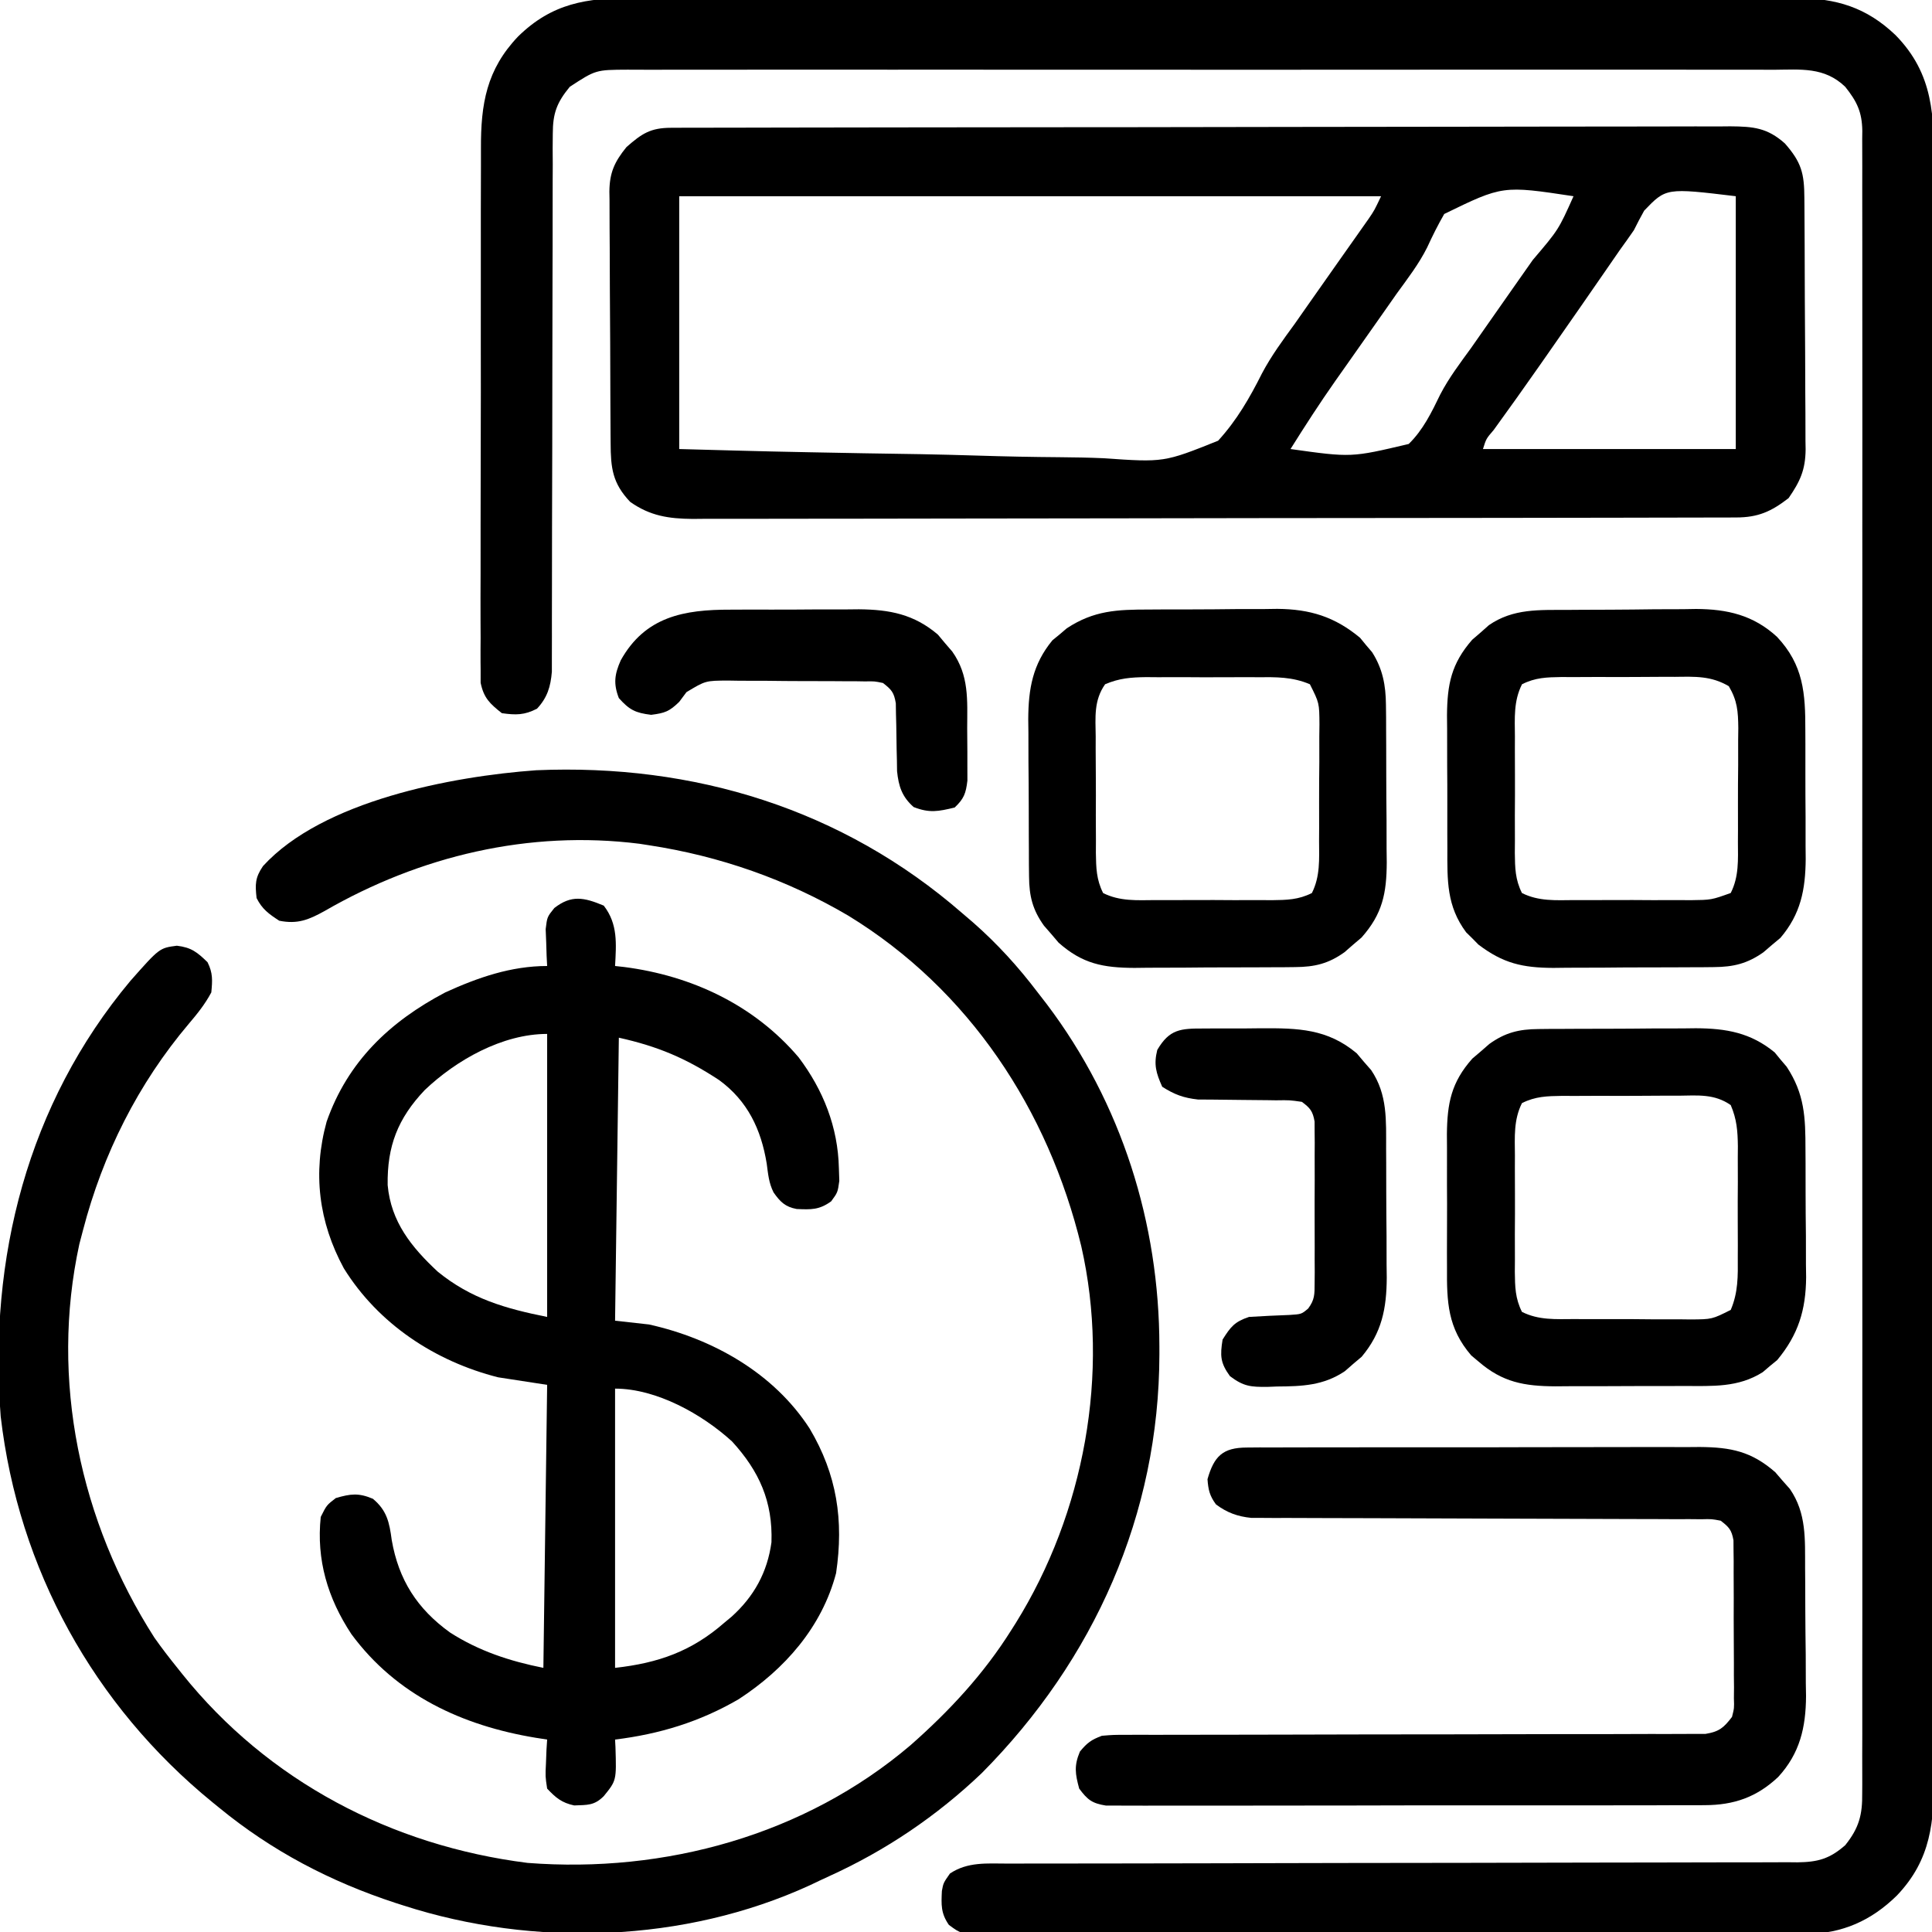<?xml version="1.0" encoding="UTF-8"?>
<svg version="1.1" xmlns="http://www.w3.org/2000/svg" width="512" height="512">
<path d="M0 0 C1.371 -0.005 2.742 -0.011 4.113 -0.019 C7.856 -0.036 11.6 -0.027 15.343 -0.015 C19.39 -0.006 23.436 -0.02 27.482 -0.031 C35.4 -0.049 43.317 -0.045 51.235 -0.033 C57.671 -0.024 64.108 -0.023 70.545 -0.027 C71.92 -0.028 71.92 -0.028 73.324 -0.029 C75.187 -0.03 77.051 -0.032 78.914 -0.033 C96.375 -0.044 113.835 -0.031 131.295 -0.01 C146.267 0.008 161.238 0.005 176.21 -0.014 C193.609 -0.035 211.008 -0.043 228.408 -0.031 C230.264 -0.03 232.12 -0.029 233.977 -0.027 C234.89 -0.027 235.804 -0.026 236.745 -0.025 C243.171 -0.022 249.598 -0.028 256.024 -0.037 C263.859 -0.048 271.694 -0.045 279.529 -0.024 C283.524 -0.014 287.519 -0.009 291.515 -0.023 C295.176 -0.035 298.837 -0.028 302.499 -0.007 C304.442 -0 306.384 -0.013 308.327 -0.027 C318.933 0.068 326.84 2.429 334.581 9.797 C344.74 20.145 344.841 31.362 344.769 45.107 C344.773 47.005 344.78 48.904 344.788 50.803 C344.804 56.006 344.796 61.209 344.784 66.412 C344.775 72.029 344.789 77.646 344.8 83.263 C344.817 94.26 344.814 105.258 344.802 116.256 C344.793 125.194 344.792 134.133 344.796 143.071 C344.797 144.343 344.797 145.616 344.798 146.927 C344.799 149.512 344.8 152.097 344.802 154.682 C344.813 178.227 344.801 201.772 344.78 225.317 C344.761 246.802 344.763 268.286 344.782 289.77 C344.804 313.919 344.812 338.069 344.8 362.219 C344.799 364.794 344.797 367.369 344.796 369.945 C344.795 371.846 344.795 371.846 344.794 373.785 C344.791 382.712 344.797 391.639 344.806 400.566 C344.817 411.446 344.814 422.326 344.793 433.206 C344.782 438.757 344.778 444.307 344.791 449.858 C344.803 454.941 344.797 460.023 344.775 465.106 C344.771 466.943 344.773 468.78 344.783 470.617 C344.845 483.277 344.057 493.283 334.972 502.828 C328.168 509.507 320.501 512.922 310.916 513.043 C310.046 513.034 309.175 513.025 308.277 513.016 C307.324 513.022 306.371 513.028 305.389 513.035 C302.223 513.051 299.058 513.038 295.892 513.026 C293.611 513.031 291.331 513.038 289.05 513.047 C282.877 513.065 276.704 513.058 270.531 513.045 C264.068 513.035 257.605 513.045 251.142 513.051 C239.602 513.059 228.063 513.046 216.523 513.026 C206.06 513.008 195.597 513.011 185.134 513.029 C172.971 513.051 160.809 513.059 148.646 513.047 C142.212 513.041 135.778 513.04 129.343 513.053 C123.301 513.065 117.258 513.057 111.215 513.034 C108.995 513.028 106.774 513.03 104.554 513.039 C101.53 513.049 98.506 513.036 95.482 513.016 C94.598 513.025 93.714 513.034 92.803 513.043 C86.877 512.967 86.877 512.967 83.718 510.615 C81.577 507.519 81.702 505.293 81.87 501.633 C82.261 499.508 82.261 499.508 84.011 497.008 C88.703 493.88 93.776 494.366 99.243 494.377 C100.161 494.375 101.079 494.372 102.025 494.37 C105.108 494.364 108.191 494.365 111.274 494.366 C113.482 494.363 115.689 494.36 117.897 494.356 C122.654 494.348 127.412 494.343 132.169 494.339 C139.69 494.333 147.212 494.317 154.733 494.298 C157.306 494.292 159.88 494.285 162.454 494.279 C163.743 494.276 165.032 494.273 166.36 494.269 C173.028 494.253 179.696 494.239 186.363 494.225 C187.367 494.223 187.367 494.223 188.391 494.221 C199.234 494.199 210.077 494.188 220.921 494.181 C232.056 494.173 243.191 494.149 254.326 494.113 C260.578 494.093 266.828 494.08 273.08 494.085 C278.958 494.09 284.836 494.076 290.715 494.048 C292.873 494.042 295.032 494.041 297.19 494.049 C300.135 494.058 303.079 494.042 306.024 494.02 C306.88 494.029 307.735 494.037 308.616 494.046 C313.959 493.973 317.097 493.158 321.261 489.508 C324.933 484.936 325.84 481.424 325.764 475.696 C325.773 474.539 325.773 474.539 325.782 473.358 C325.796 470.769 325.782 468.18 325.769 465.591 C325.773 463.718 325.78 461.844 325.788 459.971 C325.804 454.819 325.796 449.668 325.784 444.517 C325.775 438.963 325.789 433.408 325.8 427.854 C325.817 416.972 325.813 406.09 325.802 395.209 C325.793 386.366 325.792 377.524 325.796 368.682 C325.797 366.795 325.797 366.795 325.798 364.871 C325.799 362.317 325.8 359.762 325.802 357.208 C325.813 333.927 325.801 310.647 325.78 287.366 C325.761 266.111 325.763 244.856 325.782 223.601 C325.804 199.724 325.812 175.847 325.8 151.969 C325.799 149.424 325.797 146.879 325.796 144.334 C325.795 143.082 325.795 141.83 325.794 140.539 C325.791 131.706 325.797 122.872 325.806 114.038 C325.817 103.275 325.814 92.513 325.793 81.751 C325.782 76.257 325.778 70.764 325.791 65.271 C325.803 60.245 325.797 55.219 325.775 50.193 C325.771 48.372 325.773 46.552 325.783 44.731 C325.795 42.26 325.783 39.79 325.764 37.32 C325.773 36.609 325.783 35.898 325.792 35.166 C325.717 30.169 324.349 27.379 321.261 23.508 C315.727 18.181 309.435 18.948 302.203 19 C300.858 18.995 299.512 18.989 298.167 18.981 C294.475 18.964 290.783 18.973 287.091 18.985 C283.108 18.994 279.124 18.98 275.14 18.969 C267.338 18.951 259.537 18.955 251.735 18.967 C245.395 18.976 239.054 18.977 232.714 18.973 C231.36 18.972 231.36 18.972 229.98 18.971 C228.147 18.97 226.314 18.968 224.481 18.967 C207.293 18.956 190.105 18.969 172.916 18.99 C158.166 19.008 143.416 19.005 128.666 18.986 C111.539 18.965 94.413 18.957 77.286 18.969 C75.46 18.97 73.634 18.971 71.808 18.973 C70.46 18.974 70.46 18.974 69.085 18.975 C62.752 18.978 56.419 18.972 50.086 18.963 C42.368 18.952 34.651 18.955 26.933 18.976 C22.995 18.986 19.058 18.99 15.12 18.977 C11.515 18.965 7.91 18.972 4.306 18.993 C2.384 19 0.462 18.987 -1.46 18.973 C-9.852 19.014 -9.852 19.014 -16.739 23.508 C-20.201 27.713 -21.239 30.554 -21.245 35.966 C-21.256 37.246 -21.267 38.526 -21.278 39.845 C-21.27 41.251 -21.262 42.657 -21.253 44.063 C-21.259 45.553 -21.266 47.043 -21.275 48.534 C-21.29 51.736 -21.293 54.937 -21.286 58.139 C-21.275 63.203 -21.293 68.266 -21.314 73.33 C-21.344 81.339 -21.356 89.347 -21.36 97.355 C-21.366 111.7 -21.395 126.044 -21.445 140.389 C-21.461 145.422 -21.467 150.455 -21.463 155.488 C-21.463 158.618 -21.47 161.749 -21.48 164.879 C-21.482 166.33 -21.482 167.781 -21.477 169.232 C-21.472 171.213 -21.479 173.195 -21.488 175.177 C-21.488 176.285 -21.488 177.394 -21.489 178.536 C-21.823 182.505 -22.696 185.388 -25.427 188.32 C-28.782 190.044 -31.019 190.03 -34.739 189.508 C-37.925 186.988 -39.54 185.481 -40.366 181.453 C-40.366 180.306 -40.367 179.158 -40.367 177.976 C-40.375 177.333 -40.382 176.691 -40.389 176.029 C-40.406 173.884 -40.388 171.74 -40.37 169.595 C-40.376 168.054 -40.383 166.513 -40.392 164.972 C-40.411 160.789 -40.398 156.608 -40.378 152.425 C-40.362 148.042 -40.37 143.658 -40.375 139.275 C-40.38 131.908 -40.364 124.542 -40.336 117.175 C-40.304 108.676 -40.304 100.176 -40.321 91.677 C-40.337 83.487 -40.33 75.297 -40.313 67.107 C-40.307 63.629 -40.308 60.151 -40.315 56.673 C-40.323 52.568 -40.31 48.464 -40.283 44.359 C-40.276 42.859 -40.276 41.358 -40.283 39.858 C-40.334 28.035 -38.8 18.961 -30.45 10.188 C-21.472 1.373 -12.257 -0.087 0 0 Z " fill="#000000" transform="translate(167.739,-0.508)"/>
<path d="M0 0 C1.537 -0.007 1.537 -0.007 3.104 -0.014 C4.805 -0.013 4.805 -0.013 6.541 -0.013 C7.739 -0.017 8.937 -0.02 10.171 -0.024 C13.507 -0.033 16.843 -0.038 20.179 -0.04 C23.773 -0.044 27.367 -0.054 30.96 -0.063 C39.645 -0.082 48.329 -0.093 57.014 -0.101 C61.102 -0.106 65.189 -0.111 69.277 -0.116 C82.862 -0.133 96.446 -0.148 110.031 -0.155 C113.558 -0.157 117.084 -0.159 120.611 -0.161 C121.926 -0.162 121.926 -0.162 123.267 -0.162 C137.47 -0.171 151.673 -0.196 165.875 -0.229 C180.45 -0.262 195.025 -0.28 209.6 -0.283 C217.786 -0.285 225.972 -0.294 234.158 -0.319 C241.129 -0.341 248.1 -0.349 255.071 -0.339 C258.628 -0.335 262.185 -0.337 265.742 -0.356 C269.598 -0.377 273.454 -0.367 277.31 -0.354 C278.997 -0.37 278.997 -0.37 280.719 -0.387 C286.864 -0.336 290.52 -0.003 295.179 4.134 C299.578 9.128 300.332 12.085 300.356 18.594 C300.363 19.363 300.369 20.133 300.376 20.925 C300.396 23.478 300.407 26.031 300.417 28.583 C300.422 29.455 300.426 30.328 300.43 31.226 C300.451 35.844 300.465 40.462 300.474 45.08 C300.485 49.844 300.52 54.607 300.559 59.371 C300.586 63.038 300.594 66.706 300.598 70.373 C300.602 72.129 300.614 73.884 300.633 75.64 C300.657 78.103 300.656 80.564 300.649 83.028 C300.668 84.107 300.668 84.107 300.688 85.209 C300.632 90.698 299.217 93.72 296.179 98.134 C291.574 101.706 288.087 103.257 282.303 103.268 C281.292 103.273 280.281 103.277 279.239 103.282 C278.125 103.282 277.011 103.282 275.863 103.281 C274.091 103.287 274.091 103.287 272.283 103.293 C268.999 103.302 265.715 103.306 262.431 103.309 C258.891 103.313 255.351 103.322 251.811 103.331 C243.259 103.351 234.707 103.361 226.155 103.37 C222.127 103.374 218.1 103.38 214.073 103.385 C200.687 103.402 187.3 103.416 173.913 103.424 C170.439 103.426 166.965 103.427 163.491 103.429 C162.196 103.43 162.196 103.43 160.874 103.431 C146.886 103.439 132.898 103.464 118.91 103.497 C104.55 103.53 90.19 103.548 75.829 103.551 C67.766 103.553 59.703 103.562 51.64 103.588 C44.773 103.609 37.906 103.617 31.039 103.608 C27.537 103.603 24.034 103.605 20.531 103.625 C16.731 103.642 12.931 103.635 9.131 103.622 C8.028 103.633 6.924 103.644 5.788 103.655 C-0.585 103.602 -5.531 102.873 -10.821 99.134 C-15.527 94.187 -15.974 90.127 -15.998 83.545 C-16.004 82.774 -16.011 82.003 -16.018 81.208 C-16.037 78.656 -16.049 76.104 -16.059 73.552 C-16.063 72.68 -16.067 71.807 -16.071 70.909 C-16.092 66.292 -16.107 61.675 -16.116 57.058 C-16.127 52.293 -16.161 47.528 -16.201 42.764 C-16.227 39.096 -16.236 35.429 -16.239 31.761 C-16.244 30.005 -16.256 28.249 -16.274 26.493 C-16.299 24.032 -16.298 21.572 -16.291 19.112 C-16.304 18.39 -16.316 17.668 -16.33 16.924 C-16.278 11.863 -14.975 9.043 -11.821 5.134 C-7.717 1.519 -5.428 0.011 0 0 Z M2.179 18.134 C2.179 40.244 2.179 62.354 2.179 85.134 C26.67 85.805 26.67 85.805 51.164 86.257 C61.164 86.393 71.161 86.553 81.158 86.869 C88.442 87.1 95.722 87.247 103.009 87.298 C106.864 87.328 110.709 87.397 114.56 87.566 C130.64 88.681 130.64 88.681 144.989 82.931 C149.917 77.56 153.368 71.562 156.623 65.076 C159.096 60.401 162.193 56.211 165.304 51.947 C166.44 50.33 167.573 48.712 168.703 47.091 C171.16 43.584 173.625 40.083 176.093 36.583 C177.056 35.216 177.056 35.216 178.038 33.821 C179.269 32.072 180.502 30.324 181.738 28.579 C182.291 27.793 182.844 27.007 183.414 26.197 C184.144 25.162 184.144 25.162 184.889 24.107 C186.411 21.862 186.411 21.862 188.179 18.134 C126.799 18.134 65.419 18.134 2.179 18.134 Z M204.917 22.84 C203.255 25.731 201.781 28.673 200.393 31.705 C198.204 36.086 195.238 39.931 192.367 43.884 C191.179 45.574 189.994 47.265 188.812 48.958 C186.353 52.464 183.889 55.966 181.421 59.466 C180.805 60.342 180.189 61.219 179.553 62.122 C178.391 63.773 177.227 65.424 176.061 67.073 C171.911 72.976 168.012 79.02 164.179 85.134 C180.29 87.393 180.29 87.393 195.505 83.788 C199.322 80.065 201.563 75.416 203.867 70.662 C206.157 66.251 209.142 62.337 212.054 58.322 C213.232 56.644 214.406 54.965 215.578 53.283 C218.037 49.764 220.501 46.249 222.968 42.736 C223.59 41.85 224.211 40.964 224.852 40.051 C226.029 38.374 227.207 36.696 228.386 35.02 C235.2 27.021 235.2 27.021 239.179 18.134 C220.402 15.295 220.402 15.295 204.917 22.84 Z M257.902 21.958 C256.951 23.66 256.044 25.387 255.179 27.134 C253.973 28.887 252.741 30.622 251.488 32.341 C250.195 34.208 248.905 36.077 247.617 37.947 C246.207 39.983 244.797 42.02 243.386 44.056 C242.332 45.581 242.332 45.581 241.256 47.136 C238.118 51.666 234.964 56.183 231.804 60.697 C231.235 61.511 230.665 62.325 230.079 63.164 C226.105 68.838 222.093 74.483 218.021 80.088 C216.034 82.392 216.034 82.392 215.179 85.134 C237.289 85.134 259.399 85.134 282.179 85.134 C282.179 63.024 282.179 40.914 282.179 18.134 C263.708 15.913 263.708 15.913 257.902 21.958 Z " fill="#000000" transform="translate(177.821,33.866)"/>
<path d="M0 0 C0.927 0.793 1.854 1.586 2.809 2.402 C9.289 8.091 14.79 14.138 20 21 C20.802 22.036 21.604 23.073 22.43 24.141 C42.221 50.332 52.221 82.135 52.25 114.812 C52.251 115.502 52.251 116.191 52.252 116.9 C52.186 159.341 34.966 197.876 5.168 227.902 C-6.717 239.234 -20.185 248.352 -35.124 255.146 C-36.907 255.958 -38.677 256.8 -40.445 257.645 C-73.59 272.833 -113.471 274.127 -148 263 C-148.722 262.768 -149.444 262.537 -150.188 262.298 C-167.423 256.659 -182.952 248.538 -197 237 C-197.562 236.544 -198.123 236.087 -198.702 235.617 C-230.168 209.936 -250.11 173.813 -254.817 133.363 C-258.064 91.458 -247.696 50.536 -220.469 17.973 C-212.739 9.227 -212.739 9.227 -208.125 8.625 C-204.281 9.086 -202.744 10.334 -200 13 C-198.567 15.866 -198.694 17.813 -199 21 C-200.677 24.135 -202.652 26.591 -204.953 29.297 C-218.421 45.214 -227.753 63.845 -233 84 C-233.321 85.221 -233.642 86.441 -233.973 87.699 C-241.799 123.7 -233.768 161.269 -214.07 192.012 C-212.136 194.76 -210.111 197.385 -208 200 C-207.353 200.813 -207.353 200.813 -206.692 201.643 C-183.931 230.051 -151.214 247.146 -115.188 251.688 C-78.844 254.502 -41.723 244.359 -13.685 220.485 C-3.366 211.387 5.673 201.661 13 190 C13.389 189.386 13.778 188.772 14.178 188.139 C32.33 158.97 39.225 121.891 31.543 88.241 C22.784 52.126 1.864 20.28 -30.184 0.663 C-46.504 -8.932 -64.286 -15.144 -83 -18 C-83.839 -18.13 -84.678 -18.26 -85.543 -18.395 C-114.797 -22.07 -143.694 -15.181 -169 -0.562 C-173.188 1.755 -176.134 2.973 -181 2 C-183.753 0.204 -185.526 -1.053 -187 -4 C-187.406 -7.657 -187.4 -9.416 -185.293 -12.492 C-169.49 -29.776 -135.333 -36.252 -112.91 -37.875 C-71.161 -39.668 -31.771 -27.653 0 0 Z " fill="#000000" transform="translate(255,242)"/>
<path d="M0 0 C3.785 4.884 3.314 10.109 3 16 C3.788 16.086 4.575 16.173 5.387 16.262 C23.296 18.572 39.837 26.319 51.641 40.199 C58.185 48.871 62.074 58.72 62.312 69.562 C62.369 71.235 62.369 71.235 62.426 72.941 C62 76 62 76 60.262 78.371 C57.074 80.667 54.94 80.562 51.125 80.398 C48.069 79.825 46.764 78.499 45 76 C43.733 73.465 43.568 71.185 43.188 68.375 C41.712 59.305 38.119 51.731 30.551 46.215 C21.749 40.433 14.335 37.297 4 35 C3.67 59.75 3.34 84.5 3 110 C5.97 110.33 8.94 110.66 12 111 C28.888 114.757 45.056 123.863 54.57 138.59 C61.802 150.781 63.643 162.902 61.57 176.902 C57.811 191.22 47.918 202.393 35.75 210.312 C25.452 216.303 14.786 219.554 3 221 C3.035 221.664 3.07 222.328 3.105 223.012 C3.376 231.845 3.376 231.845 0 236 C-2.542 238.542 -4.355 238.313 -7.832 238.461 C-11.12 237.762 -12.709 236.434 -15 234 C-15.488 230.766 -15.488 230.766 -15.312 227.25 C-15.267 226.08 -15.222 224.909 -15.176 223.703 C-15.089 222.365 -15.089 222.365 -15 221 C-16.016 220.841 -17.032 220.683 -18.078 220.52 C-37.446 217.314 -54.945 209.266 -66.875 193.062 C-73.14 183.576 -76.197 173.384 -75 162 C-73.438 158.875 -73.438 158.875 -71 157 C-67.081 155.86 -64.968 155.591 -61.188 157.188 C-57.464 160.272 -56.807 163.457 -56.188 168.125 C-54.353 178.71 -49.416 186.377 -40.75 192.621 C-33.088 197.545 -24.889 200.222 -16 202 C-15.67 177.25 -15.34 152.5 -15 127 C-19.29 126.34 -23.58 125.68 -28 125 C-44.711 120.767 -59.729 110.861 -68.875 96.125 C-75.536 83.869 -77.177 70.823 -73.438 57.25 C-67.856 41.326 -56.706 30.733 -42 23 C-33.371 19.06 -24.556 16 -15 16 C-15.046 15.108 -15.093 14.216 -15.141 13.297 C-15.195 11.541 -15.195 11.541 -15.25 9.75 C-15.296 8.59 -15.343 7.43 -15.391 6.234 C-15 3 -15 3 -13.098 0.633 C-8.57 -2.891 -5.246 -2.194 0 0 Z M-47.438 48.875 C-54.579 56.402 -57.43 63.762 -57.266 74.066 C-56.384 83.798 -50.964 90.508 -44 97 C-35.185 104.182 -26.068 106.786 -15 109 C-15 84.25 -15 59.5 -15 34 C-26.871 34 -39.102 40.941 -47.438 48.875 Z M3 128 C3 152.42 3 176.84 3 202 C14.46 200.727 23.308 197.62 32 190 C32.616 189.488 33.232 188.976 33.867 188.449 C39.809 183.107 43.366 176.672 44.445 168.719 C44.822 157.962 41.213 149.881 34 142 C26.088 134.77 13.971 128 3 128 Z " fill="#000000" transform="translate(160,240)"/>
<path d="M0 0 C1.128 -0.01 2.257 -0.02 3.42 -0.03 C4.659 -0.026 5.898 -0.021 7.174 -0.016 C8.478 -0.023 9.783 -0.03 11.127 -0.037 C14.708 -0.055 18.288 -0.054 21.869 -0.048 C24.861 -0.045 27.853 -0.051 30.844 -0.057 C37.907 -0.071 44.97 -0.07 52.033 -0.058 C59.309 -0.047 66.585 -0.061 73.861 -0.088 C80.113 -0.11 86.365 -0.117 92.618 -0.111 C96.349 -0.107 100.081 -0.11 103.812 -0.127 C107.98 -0.145 112.147 -0.131 116.315 -0.114 C118.158 -0.129 118.158 -0.129 120.039 -0.143 C128.247 -0.073 133.687 0.999 140.029 6.536 C140.661 7.271 141.292 8.006 141.943 8.763 C142.59 9.492 143.237 10.222 143.904 10.974 C148.346 17.418 147.904 24.336 147.939 31.872 C147.948 33.083 147.957 34.294 147.966 35.541 C147.981 38.1 147.99 40.658 147.993 43.217 C148.005 47.11 148.055 51.002 148.105 54.895 C148.115 57.388 148.122 59.88 148.127 62.372 C148.146 63.527 148.166 64.681 148.186 65.871 C148.14 74.167 146.556 81.045 140.812 87.3 C135.122 92.66 129.078 94.76 121.337 94.775 C120.297 94.783 120.297 94.783 119.236 94.792 C116.932 94.806 114.628 94.799 112.323 94.792 C110.664 94.797 109.004 94.804 107.344 94.813 C102.851 94.83 98.357 94.829 93.864 94.824 C90.111 94.82 86.358 94.827 82.605 94.833 C73.755 94.847 64.905 94.845 56.055 94.834 C46.922 94.822 37.79 94.836 28.658 94.863 C20.814 94.885 12.97 94.892 5.126 94.886 C0.442 94.883 -4.241 94.885 -8.925 94.902 C-13.325 94.918 -17.725 94.914 -22.126 94.895 C-23.742 94.891 -25.357 94.894 -26.973 94.905 C-29.177 94.918 -31.379 94.907 -33.582 94.889 C-35.432 94.889 -35.432 94.889 -37.32 94.888 C-41.042 94.29 -42.201 93.376 -44.432 90.388 C-45.496 86.485 -45.829 84.329 -44.245 80.575 C-42.285 78.211 -41.269 77.471 -38.432 76.388 C-35.405 76.137 -35.405 76.137 -31.79 76.136 C-31.124 76.133 -30.457 76.13 -29.771 76.127 C-27.54 76.119 -25.309 76.126 -23.079 76.132 C-21.479 76.13 -19.879 76.126 -18.279 76.121 C-14.834 76.113 -11.389 76.111 -7.944 76.113 C-2.499 76.116 2.946 76.102 8.392 76.084 C23.876 76.037 39.36 76.013 54.845 76.007 C63.397 76.003 71.95 75.985 80.502 75.952 C85.917 75.931 91.331 75.929 96.746 75.94 C100.113 75.943 103.479 75.929 106.845 75.91 C108.408 75.905 109.97 75.906 111.533 75.915 C113.664 75.926 115.794 75.913 117.926 75.893 C119.119 75.892 120.312 75.891 121.541 75.89 C125.177 75.287 126.356 74.281 128.568 71.388 C129.16 69.042 129.16 69.042 129.07 66.483 C129.079 65.512 129.088 64.541 129.098 63.541 C129.087 62.499 129.076 61.457 129.064 60.384 C129.065 59.309 129.067 58.234 129.068 57.127 C129.067 54.856 129.055 52.586 129.035 50.316 C129.006 46.835 129.014 43.355 129.027 39.874 C129.021 37.669 129.012 35.464 129.002 33.259 C129.004 32.215 129.007 31.171 129.01 30.096 C128.991 28.644 128.991 28.644 128.972 27.163 C128.964 25.885 128.964 25.885 128.956 24.582 C128.467 21.818 127.776 21.091 125.568 19.388 C123.162 18.934 123.162 18.934 120.419 19.002 C119.354 18.993 118.288 18.983 117.191 18.973 C116.022 18.978 114.853 18.982 113.649 18.987 C112.417 18.98 111.186 18.973 109.918 18.966 C107.24 18.953 104.562 18.945 101.884 18.946 C97.648 18.948 93.412 18.929 89.176 18.906 C80.947 18.865 72.717 18.847 64.488 18.83 C54.02 18.808 43.552 18.774 33.084 18.723 C28.874 18.703 24.665 18.693 20.456 18.692 C17.219 18.689 13.983 18.673 10.746 18.659 C9.581 18.661 8.416 18.664 7.216 18.667 C6.145 18.66 5.074 18.653 3.97 18.646 C3.042 18.644 2.114 18.643 1.158 18.641 C-2.434 18.29 -5.293 17.242 -8.182 15.075 C-9.861 12.809 -10.231 11.198 -10.432 8.388 C-8.684 2.27 -6.37 0.016 0 0 Z " fill="#000000" transform="translate(330.432,383.612)"/>
<path d="M0 0 C1.211 -0.009 2.422 -0.018 3.669 -0.027 C6.228 -0.042 8.786 -0.051 11.345 -0.054 C15.238 -0.066 19.13 -0.116 23.023 -0.166 C25.516 -0.175 28.008 -0.183 30.5 -0.188 C32.232 -0.217 32.232 -0.217 33.998 -0.247 C42.295 -0.201 49.173 1.383 55.428 7.127 C62.473 14.605 62.974 22.114 62.949 31.988 C62.954 33.2 62.96 34.412 62.965 35.66 C62.972 38.217 62.97 40.774 62.962 43.331 C62.953 47.226 62.982 51.12 63.014 55.016 C63.015 57.507 63.015 59.997 63.012 62.488 C63.023 63.645 63.034 64.801 63.046 65.993 C62.976 74.162 61.728 80.607 56.332 86.93 C55.216 87.86 55.216 87.86 54.078 88.809 C53.337 89.447 52.596 90.085 51.832 90.742 C47.574 93.736 43.921 94.622 38.751 94.662 C37.616 94.674 36.481 94.687 35.311 94.7 C33.485 94.704 33.485 94.704 31.621 94.707 C29.729 94.717 29.729 94.717 27.799 94.727 C25.132 94.737 22.465 94.743 19.798 94.742 C16.398 94.741 13 94.769 9.6 94.803 C6.336 94.831 3.073 94.83 -0.191 94.832 C-2.009 94.854 -2.009 94.854 -3.863 94.876 C-11.999 94.832 -17.119 93.686 -23.691 88.695 C-24.486 87.885 -24.486 87.885 -25.297 87.059 C-26.111 86.26 -26.111 86.26 -26.941 85.445 C-32.13 78.47 -31.938 71.699 -31.918 63.281 C-31.923 62.023 -31.928 60.764 -31.934 59.468 C-31.94 56.812 -31.94 54.158 -31.93 51.502 C-31.919 48.118 -31.939 44.736 -31.968 41.352 C-31.991 38.099 -31.984 34.847 -31.98 31.594 C-31.992 30.388 -32.003 29.183 -32.015 27.941 C-31.947 19.716 -30.883 14.264 -25.336 7.91 C-24.601 7.279 -23.866 6.647 -23.109 5.996 C-22.38 5.349 -21.65 4.702 -20.898 4.035 C-14.455 -0.407 -7.536 0.035 0 0 Z M-12.135 19.707 C-14.386 24.15 -14.053 28.652 -14.016 33.559 C-14.019 34.653 -14.023 35.748 -14.027 36.876 C-14.03 39.189 -14.023 41.502 -14.006 43.815 C-13.984 47.358 -14.006 50.899 -14.031 54.441 C-14.029 56.689 -14.023 58.936 -14.016 61.184 C-14.024 62.244 -14.032 63.305 -14.04 64.397 C-13.989 68.382 -13.947 71.447 -12.15 75.037 C-7.701 77.263 -3.199 76.94 1.703 76.902 C2.798 76.906 3.892 76.91 5.02 76.914 C7.334 76.917 9.647 76.909 11.96 76.893 C15.503 76.871 19.043 76.892 22.586 76.918 C24.833 76.915 27.081 76.91 29.328 76.902 C30.389 76.91 31.449 76.919 32.542 76.927 C38.062 76.858 38.062 76.858 43.179 75.021 C45.384 70.649 45.105 66.265 45.082 61.438 C45.088 60.367 45.094 59.297 45.101 58.195 C45.108 55.933 45.105 53.671 45.092 51.409 C45.078 47.949 45.112 44.493 45.15 41.033 C45.151 38.835 45.149 36.636 45.145 34.438 C45.158 33.404 45.171 32.371 45.185 31.306 C45.127 26.86 44.944 24.102 42.668 20.219 C37.977 17.469 33.797 17.674 28.449 17.742 C27.378 17.74 26.307 17.737 25.204 17.735 C22.943 17.736 20.683 17.749 18.423 17.774 C14.962 17.809 11.503 17.795 8.041 17.775 C5.844 17.782 3.646 17.792 1.449 17.805 C0.414 17.8 -0.622 17.795 -1.689 17.79 C-5.615 17.854 -8.603 17.926 -12.135 19.707 Z " fill="#000000" transform="translate(415.484,161.629)"/>
<path d="M0 0 C1.209 -0.008 2.419 -0.015 3.665 -0.023 C6.217 -0.034 8.77 -0.037 11.323 -0.032 C15.207 -0.031 19.09 -0.073 22.975 -0.117 C25.462 -0.122 27.95 -0.125 30.438 -0.125 C32.165 -0.15 32.165 -0.15 33.926 -0.175 C42.594 -0.101 49.137 1.908 55.855 7.496 C56.371 8.126 56.887 8.757 57.418 9.406 C57.954 10.034 58.49 10.662 59.043 11.309 C61.845 15.711 62.668 20.101 62.708 25.255 C62.721 26.37 62.734 27.485 62.747 28.634 C62.749 29.825 62.752 31.015 62.754 32.242 C62.764 34.099 62.764 34.099 62.774 35.993 C62.784 38.607 62.789 41.221 62.789 43.835 C62.788 47.823 62.829 51.809 62.867 55.797 C62.873 58.341 62.877 60.885 62.879 63.43 C62.893 64.616 62.908 65.803 62.922 67.026 C62.878 75.2 61.806 80.651 56.234 86.93 C55.491 87.561 54.747 88.193 53.98 88.844 C52.869 89.814 52.869 89.814 51.734 90.805 C47.495 93.85 43.832 94.72 38.653 94.759 C37.518 94.772 36.383 94.785 35.214 94.798 C33.387 94.801 33.387 94.801 31.523 94.805 C29.631 94.815 29.631 94.815 27.701 94.825 C25.034 94.835 22.367 94.841 19.7 94.839 C16.301 94.839 12.902 94.866 9.503 94.901 C6.239 94.929 2.975 94.927 -0.289 94.93 C-2.107 94.951 -2.107 94.951 -3.961 94.973 C-12.214 94.929 -17.703 93.91 -24.043 88.285 C-24.675 87.541 -25.306 86.798 -25.957 86.031 C-26.604 85.29 -27.251 84.549 -27.918 83.785 C-30.935 79.586 -31.832 75.944 -31.873 70.812 C-31.885 69.7 -31.898 68.588 -31.911 67.443 C-31.913 66.25 -31.916 65.057 -31.918 63.828 C-31.925 62.591 -31.931 61.355 -31.938 60.08 C-31.948 57.465 -31.953 54.849 -31.953 52.233 C-31.952 48.247 -31.993 44.263 -32.031 40.277 C-32.037 37.732 -32.041 35.186 -32.043 32.641 C-32.057 31.456 -32.072 30.271 -32.087 29.051 C-32.042 20.977 -30.91 14.517 -25.688 8.164 C-25.055 7.646 -24.422 7.128 -23.77 6.594 C-23.144 6.06 -22.519 5.526 -21.875 4.977 C-14.647 0.224 -8.498 0.001 0 0 Z M-11.719 19.803 C-14.742 24.129 -14.275 28.505 -14.211 33.656 C-14.213 34.751 -14.216 35.846 -14.218 36.973 C-14.217 39.287 -14.204 41.6 -14.179 43.913 C-14.145 47.456 -14.158 50.996 -14.178 54.539 C-14.171 56.786 -14.161 59.034 -14.148 61.281 C-14.153 62.342 -14.158 63.402 -14.163 64.495 C-14.1 68.478 -14.044 71.548 -12.246 75.135 C-7.798 77.362 -3.296 77.037 1.605 77 C2.7 77.004 3.795 77.008 4.923 77.012 C7.236 77.014 9.549 77.007 11.862 76.99 C15.405 76.969 18.946 76.99 22.488 77.016 C24.736 77.013 26.983 77.008 29.23 77 C30.291 77.008 31.351 77.016 32.444 77.025 C36.428 76.974 39.493 76.932 43.082 75.135 C45.311 70.688 45.007 66.184 44.984 61.281 C44.991 60.187 44.997 59.092 45.003 57.964 C45.01 55.651 45.007 53.338 44.994 51.024 C44.981 47.481 45.015 43.941 45.053 40.398 C45.054 38.151 45.052 35.904 45.047 33.656 C45.06 32.596 45.073 31.535 45.087 30.443 C45.046 24.76 45.046 24.76 42.554 19.803 C37.901 17.823 33.616 17.897 28.605 17.938 C27.559 17.934 26.513 17.93 25.434 17.926 C23.225 17.923 21.016 17.931 18.808 17.947 C15.43 17.969 12.054 17.947 8.676 17.922 C6.527 17.925 4.379 17.93 2.23 17.938 C1.222 17.929 0.214 17.921 -0.825 17.913 C-4.9 17.967 -7.946 18.198 -11.719 19.803 Z " fill="#000000" transform="translate(304.582,161.531)"/>
<path d="M0 0 C1.112 -0.013 2.224 -0.026 3.369 -0.039 C5.158 -0.042 5.158 -0.042 6.983 -0.045 C8.22 -0.052 9.457 -0.059 10.731 -0.066 C13.347 -0.076 15.963 -0.08 18.579 -0.08 C22.564 -0.08 26.549 -0.121 30.534 -0.159 C33.08 -0.165 35.625 -0.169 38.171 -0.17 C39.356 -0.185 40.54 -0.199 41.761 -0.214 C49.835 -0.17 56.294 0.963 62.647 6.185 C63.425 7.134 63.425 7.134 64.218 8.103 C64.751 8.728 65.285 9.353 65.835 9.998 C70.588 17.225 70.81 23.374 70.812 31.873 C70.823 33.687 70.823 33.687 70.835 35.537 C70.845 38.09 70.848 40.642 70.844 43.195 C70.843 47.08 70.884 50.963 70.929 54.847 C70.934 57.335 70.937 59.822 70.937 62.31 C70.953 63.461 70.969 64.613 70.986 65.799 C70.913 74.466 68.903 81.01 63.315 87.728 C62.685 88.244 62.055 88.759 61.405 89.291 C60.778 89.827 60.15 90.363 59.503 90.916 C53.013 95.047 46.183 94.597 38.753 94.591 C37.535 94.596 36.317 94.6 35.062 94.604 C32.491 94.61 29.92 94.611 27.349 94.606 C23.423 94.603 19.497 94.627 15.571 94.652 C13.069 94.654 10.567 94.655 8.065 94.654 C6.31 94.668 6.31 94.668 4.52 94.682 C-3.684 94.635 -9.477 93.63 -15.845 88.103 C-16.478 87.573 -17.111 87.043 -17.763 86.498 C-24.033 79.193 -24.251 72.37 -24.188 63.103 C-24.192 61.846 -24.196 60.589 -24.2 59.294 C-24.203 56.644 -24.198 53.996 -24.179 51.346 C-24.156 47.97 -24.169 44.596 -24.193 41.22 C-24.211 37.973 -24.198 34.725 -24.188 31.478 C-24.197 30.276 -24.205 29.073 -24.213 27.835 C-24.122 19.634 -23.063 14.129 -17.474 7.83 C-16.358 6.882 -16.358 6.882 -15.22 5.916 C-14.479 5.268 -13.737 4.621 -12.974 3.955 C-8.774 0.938 -5.132 0.04 0 0 Z M-4.323 19.627 C-6.55 24.074 -6.226 28.577 -6.188 33.478 C-6.192 34.573 -6.196 35.667 -6.2 36.795 C-6.203 39.108 -6.195 41.422 -6.179 43.735 C-6.157 47.278 -6.179 50.818 -6.204 54.361 C-6.201 56.608 -6.196 58.856 -6.188 61.103 C-6.197 62.164 -6.205 63.224 -6.213 64.317 C-6.162 68.301 -6.12 71.365 -4.323 74.954 C0.124 77.183 4.627 76.88 9.53 76.857 C10.625 76.863 11.72 76.869 12.847 76.876 C15.161 76.883 17.474 76.88 19.787 76.867 C23.33 76.853 26.87 76.887 30.413 76.925 C32.66 76.926 34.908 76.924 37.155 76.919 C38.216 76.933 39.276 76.946 40.369 76.96 C46.052 76.918 46.052 76.918 51.009 74.427 C52.988 69.773 52.914 65.488 52.874 60.478 C52.878 59.432 52.882 58.385 52.886 57.307 C52.888 55.098 52.881 52.889 52.864 50.68 C52.843 47.302 52.864 43.926 52.89 40.548 C52.887 38.4 52.882 36.251 52.874 34.103 C52.882 33.095 52.89 32.086 52.899 31.047 C52.844 26.973 52.613 23.927 51.009 20.154 C46.683 17.13 42.306 17.597 37.155 17.662 C36.061 17.659 34.966 17.657 33.838 17.654 C31.525 17.655 29.212 17.669 26.898 17.694 C23.356 17.728 19.815 17.714 16.272 17.695 C14.025 17.702 11.778 17.711 9.53 17.724 C8.47 17.719 7.409 17.714 6.317 17.709 C2.334 17.773 -0.736 17.829 -4.323 19.627 Z " fill="#000000" transform="translate(407.657,272.709)"/>
<path d="M0 0 C1.193 -0.008 1.193 -0.008 2.411 -0.016 C4.097 -0.022 5.784 -0.021 7.47 -0.012 C10.025 -0.004 12.578 -0.033 15.133 -0.064 C24.902 -0.109 32.706 0.047 40.488 6.582 C41.418 7.684 41.418 7.684 42.367 8.809 C43.324 9.903 43.324 9.903 44.301 11.02 C48.688 17.521 48.251 24.391 48.266 31.953 C48.272 33.166 48.279 34.379 48.286 35.629 C48.296 38.192 48.301 40.755 48.3 43.318 C48.305 47.222 48.341 51.125 48.379 55.029 C48.385 57.525 48.389 60.02 48.391 62.516 C48.405 63.675 48.419 64.835 48.434 66.03 C48.388 74.22 47.134 80.618 41.781 86.992 C40.679 87.922 40.679 87.922 39.555 88.871 C38.825 89.509 38.095 90.147 37.344 90.805 C31.67 94.633 25.993 94.825 19.367 94.871 C18.53 94.904 17.693 94.937 16.83 94.971 C12.403 95.009 10.51 94.872 6.875 92.125 C4.319 88.589 4.242 86.711 4.93 82.434 C7.066 79.044 8.107 77.708 11.93 76.434 C15.512 76.201 19.093 76.052 22.68 75.91 C25.83 75.706 25.83 75.706 27.609 74.209 C29.346 71.874 29.31 70.447 29.318 67.551 C29.327 66.56 29.337 65.569 29.347 64.547 C29.337 62.944 29.337 62.944 29.328 61.309 C29.332 59.661 29.332 59.661 29.337 57.98 C29.339 55.657 29.333 53.333 29.321 51.01 C29.305 47.448 29.321 43.886 29.34 40.324 C29.338 38.069 29.334 35.814 29.328 33.559 C29.334 32.49 29.34 31.421 29.347 30.32 C29.337 29.329 29.328 28.338 29.318 27.316 C29.314 26.008 29.314 26.008 29.311 24.672 C28.846 21.943 28.147 21.053 25.93 19.434 C22.734 18.974 22.734 18.974 19.066 19.027 C18.397 19.017 17.727 19.006 17.037 18.995 C14.897 18.96 12.758 18.945 10.617 18.934 C7.808 18.919 5 18.885 2.191 18.84 C0.319 18.829 0.319 18.829 -1.591 18.818 C-5.421 18.395 -7.831 17.502 -11.07 15.434 C-12.694 11.78 -13.359 9.59 -12.383 5.684 C-9.159 0.158 -6.204 -0.024 0 0 Z " fill="#000000" transform="translate(319.07,272.566)"/>
<path d="M0 0 C1.818 -0.008 1.818 -0.008 3.672 -0.016 C6.229 -0.022 8.786 -0.021 11.342 -0.012 C15.238 -0.004 19.132 -0.033 23.027 -0.064 C25.518 -0.066 28.009 -0.065 30.5 -0.062 C31.657 -0.074 32.813 -0.085 34.005 -0.097 C42.173 -0.027 48.618 1.221 54.941 6.617 C55.561 7.361 56.181 8.105 56.82 8.871 C57.458 9.612 58.096 10.354 58.754 11.117 C63.23 17.482 62.723 23.879 62.698 31.408 C62.695 33.494 62.719 35.577 62.744 37.662 C62.745 38.98 62.745 40.298 62.746 41.656 C62.749 42.86 62.752 44.064 62.755 45.305 C62.351 48.705 61.848 50.09 59.383 52.434 C55.016 53.49 52.681 53.942 48.508 52.309 C45.437 49.599 44.529 46.847 44.112 42.802 C44.093 41.425 44.093 41.425 44.074 40.02 C44.049 39.011 44.024 38.003 43.998 36.965 C43.963 34.853 43.932 32.741 43.904 30.629 C43.865 29.121 43.865 29.121 43.824 27.582 C43.804 26.208 43.804 26.208 43.783 24.806 C43.297 21.923 42.667 21.209 40.383 19.434 C38.144 18.967 38.144 18.967 35.624 19.014 C34.177 18.99 34.177 18.99 32.7 18.965 C31.66 18.965 30.619 18.965 29.547 18.965 C28.475 18.957 27.404 18.95 26.3 18.942 C24.032 18.931 21.764 18.928 19.496 18.933 C16.028 18.934 12.562 18.892 9.094 18.848 C6.891 18.842 4.688 18.84 2.484 18.84 C1.448 18.823 0.411 18.807 -0.657 18.79 C-6.646 18.817 -6.646 18.817 -11.694 21.857 C-12.329 22.708 -12.963 23.558 -13.617 24.434 C-16.236 26.966 -17.364 27.401 -21.055 27.871 C-25.249 27.356 -26.811 26.569 -29.617 23.434 C-31.108 19.574 -30.738 17.111 -29.117 13.434 C-22.65 1.81 -12.318 -0.031 0 0 Z " fill="#000000" transform="translate(193.617,161.566)"/>
</svg>
